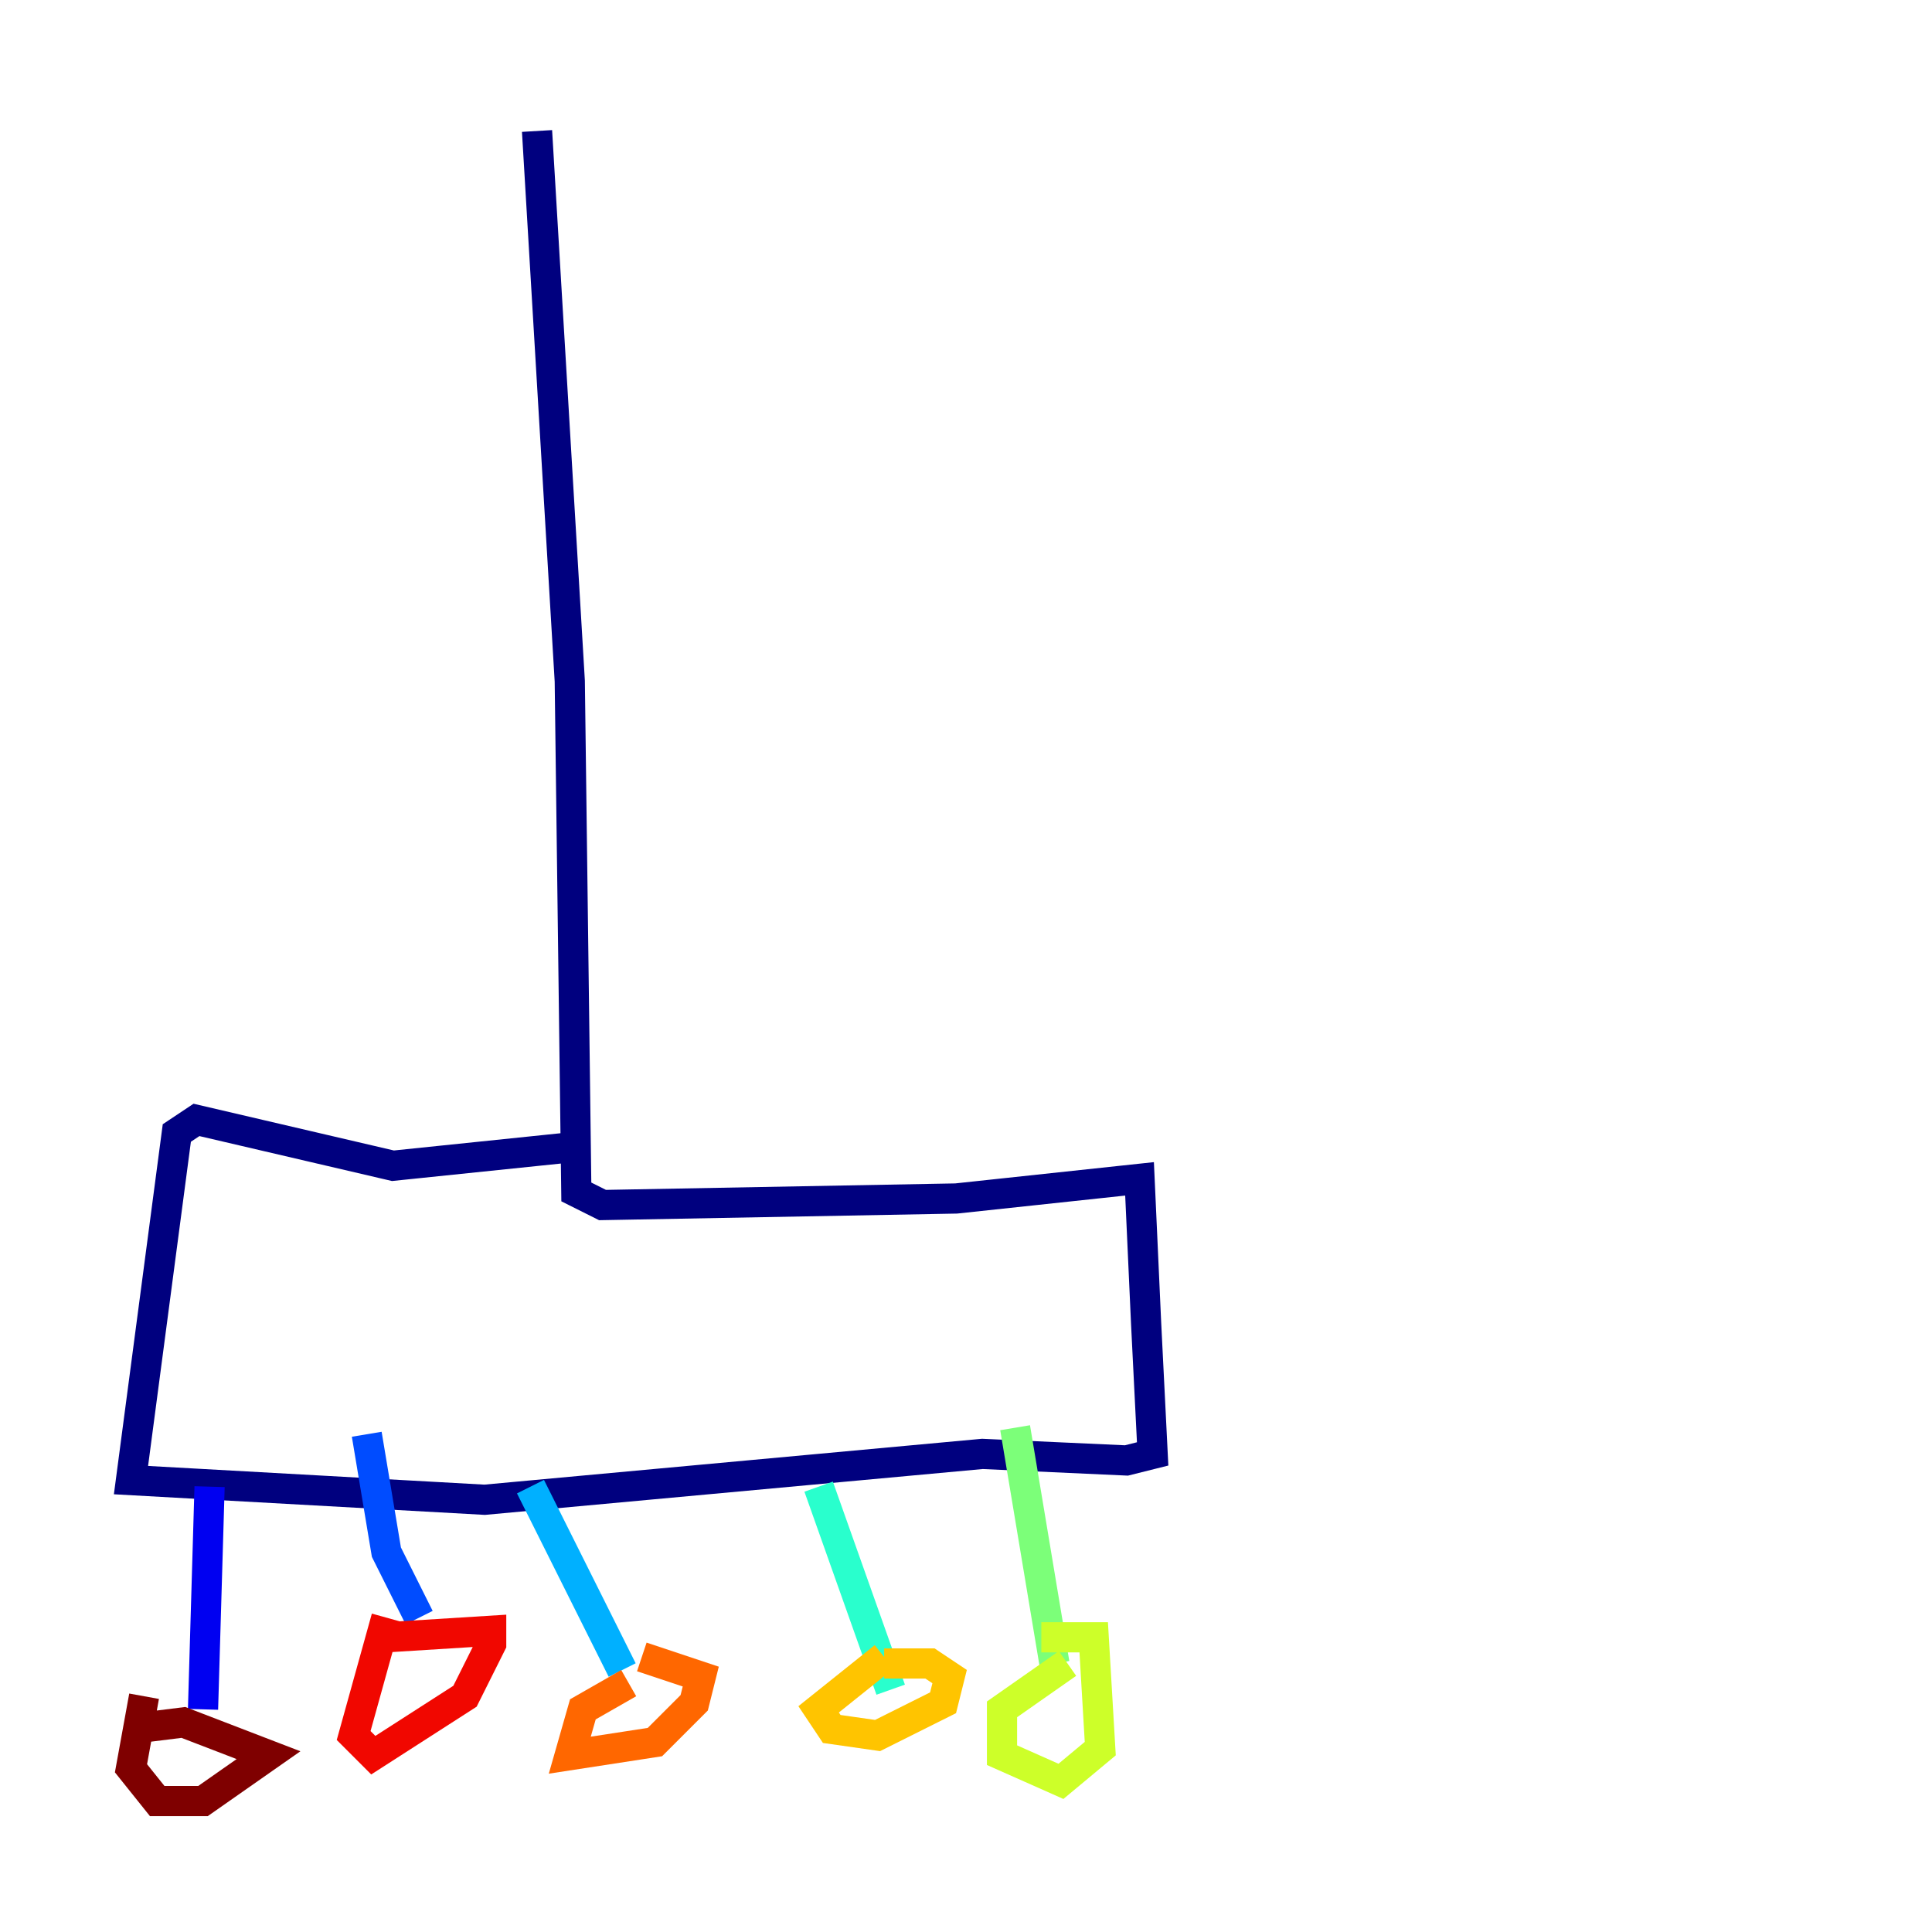 <?xml version="1.0" encoding="utf-8" ?>
<svg baseProfile="tiny" height="128" version="1.2" viewBox="0,0,128,128" width="128" xmlns="http://www.w3.org/2000/svg" xmlns:ev="http://www.w3.org/2001/xml-events" xmlns:xlink="http://www.w3.org/1999/xlink"><defs /><polyline fill="none" points="35.58,8.678 37.749,45.125 38.183,78.969 39.919,79.837 63.349,79.403 75.498,78.102 75.932,87.647 76.366,96.325 74.63,96.759 65.085,96.325 32.108,99.363 8.678,98.061 11.715,75.064 13.017,74.197 26.034,77.234 38.617,75.932" stroke="#00007f" stroke-width="2" /><polyline fill="none" points="13.885,98.495 13.451,113.248" stroke="#0000f1" stroke-width="2" /><polyline fill="none" points="24.298,95.024 25.6,102.834 27.77,107.173" stroke="#004cff" stroke-width="2" /><polyline fill="none" points="35.146,98.495 41.22,110.644" stroke="#00b0ff" stroke-width="2" /><polyline fill="none" points="54.237,98.495 59.01,111.946" stroke="#29ffcd" stroke-width="2" /><polyline fill="none" points="67.254,94.59 69.858,110.21" stroke="#7cff79" stroke-width="2" /><polyline fill="none" points="70.725,110.21 66.386,113.248 66.386,116.285 70.291,118.02 72.895,115.851 72.461,108.475 68.99,108.475" stroke="#cdff29" stroke-width="2" /><polyline fill="none" points="58.576,109.776 54.237,113.248 55.105,114.549 58.142,114.983 62.481,112.814 62.915,111.078 61.614,110.21 58.576,110.21" stroke="#ffc400" stroke-width="2" /><polyline fill="none" points="41.654,111.512 38.617,113.248 37.749,116.285 43.39,115.417 45.993,112.814 46.427,111.078 42.522,109.776" stroke="#ff6700" stroke-width="2" /><polyline fill="none" points="25.6,107.173 23.43,114.983 24.732,116.285 30.807,112.38 32.542,108.909 32.542,108.041 25.6,108.475" stroke="#f10700" stroke-width="2" /><polyline fill="none" points="9.546,112.38 8.678,117.153 10.414,119.322 13.451,119.322 17.79,116.285 12.149,114.115 8.678,114.549" stroke="#7f0000" stroke-width="2" /></svg>